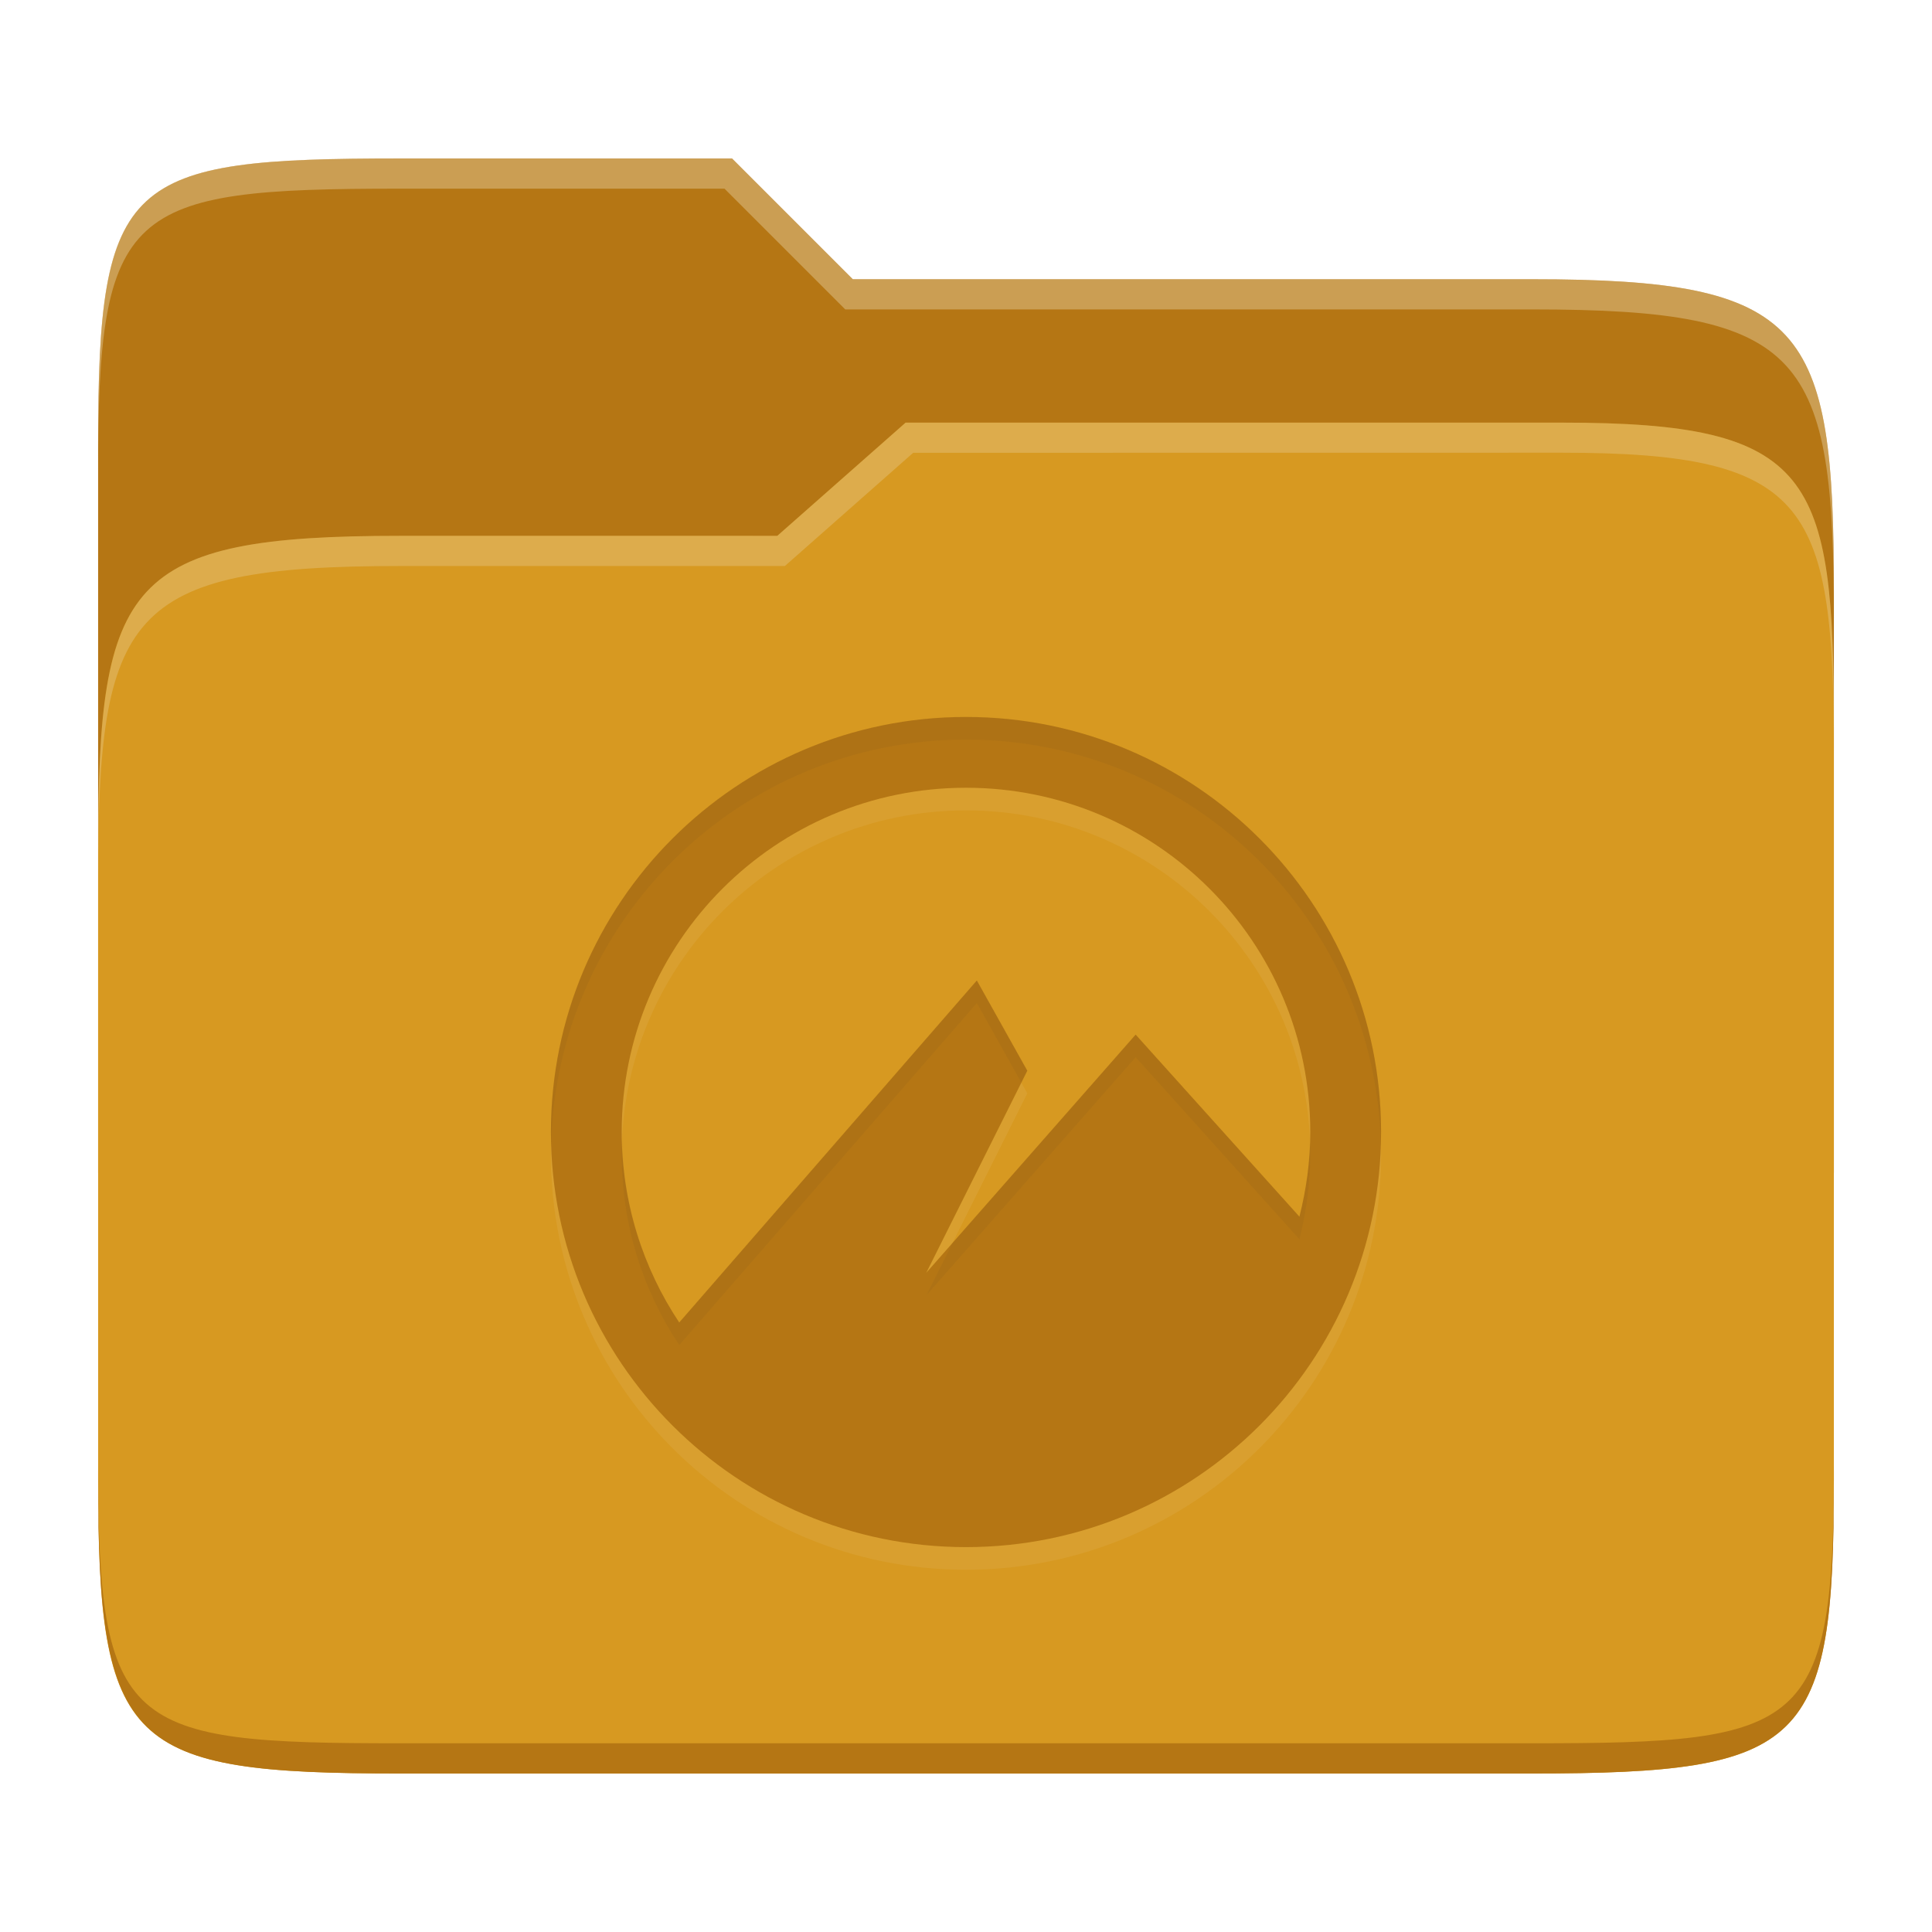 <svg width="256" height="256" version="1.1" xmlns="http://www.w3.org/2000/svg">
  <path d="m53.047 21c-36.322 0-40.047 2.481-40.047 37.772v96.653h230v-77.055c0-35.291-3.678-41.37-40-41.37h-90l-16-16z" fill="#b57614"/>
  <path d="m53 71c-36.338 0-39.996 6.144-39.996 41.397v83.653c0 35.313 3.686 38.951 40.002 38.951h149.99c36.316 0 40-3.639 40-38.951v-99.621c0-33.574-2.687-40.428-36-40.428h-87l-17 15z" fill="#d79921"/>
  <path d="m243 193.99c0 35.291-3.653 37.006-39.974 37.006h-150.02c-36.319 0-40.005-1.715-40.005-37v2c0 35.641 4 39 40.005 39h150.02c36.399 0 39.974-3.727 39.974-38.998z" fill="#b57614"/>
  <path d="m120 56-17 15h-50c-36.156 0-39.996 5.917-39.996 41.433v4.141c0-35.295 3.684-41.574 39.996-41.574h51l17-15 86.001-0.011c33.136-0.004 35.999 7.05 35.999 40.591v-4.141c0-33.541-2.649-40.44-36-40.44z" fill="#ebdbb2" opacity=".3"/>
  <path d="m97 21-43.953 1e-6c-36.322 0-40.052 2.451-40.052 37.744v3.91c0-35.291 3.682-37.655 40.005-37.655h43l16 16h91c36.322 0 40 5.989 40 41.281v-3.907c0-35.291-3.678-41.373-40-41.373h-90z" fill="#ebdbb2" opacity=".4"/>
  <path d="m128 98c-30.376 0-55 24.624-55 55s24.624 55 55 55 55-24.624 55-55-24.624-55-55-55zm0 9.381c25.198 0 45.619 20.421 45.619 45.619 0 3.876-0.529 7.616-1.439 11.212l-21.701-24.121-27.744 31.562 13.389-26.777-6.688-11.959-39.435 45.32c-4.811-7.23-7.622-15.903-7.622-25.237 0-25.198 20.421-45.619 45.619-45.619z" fill="#ebdbb2" opacity=".1"/>
  <path d="m128 95c-30.376 0-55 24.624-55 55s24.624 55 55 55 55-24.624 55-55-24.624-55-55-55zm0 9.381c25.198 0 45.619 20.421 45.619 45.619 0 3.876-0.529 7.616-1.439 11.212l-21.701-24.121-27.744 31.562 13.389-26.777-6.688-11.959-39.435 45.32c-4.811-7.23-7.622-15.903-7.622-25.237 0-25.198 20.421-45.619 45.619-45.619z" fill="#b57614"/>
  <path d="m128 95c-30.376 0-55 24.624-55 55 0 0.503 0.026 1 0.039 1.5 0.797-29.68 25.088-53.5 54.961-53.5 29.873 0 54.164 23.82 54.961 53.5 0.013-0.5 0.039-0.997 0.039-1.5 0-30.376-24.624-55-55-55zm1.436 34.918-39.434 45.32c-4.6-6.912-7.342-15.152-7.576-24.02-0.023 0.592-0.047 1.184-0.047 1.781 0 9.334 2.812 18.008 7.623 25.238l39.434-45.32 5.896 10.543 0.793-1.584zm21.043 7.174-24.264 27.604-3.478 6.959 27.742-31.562 21.701 24.121c0.91-3.596 1.439-7.337 1.439-11.213 0-0.58-0.021-1.154-0.043-1.728-0.102 3.421-0.587 6.742-1.397 9.941z" fill="#282828" opacity=".05"/>
</svg>
